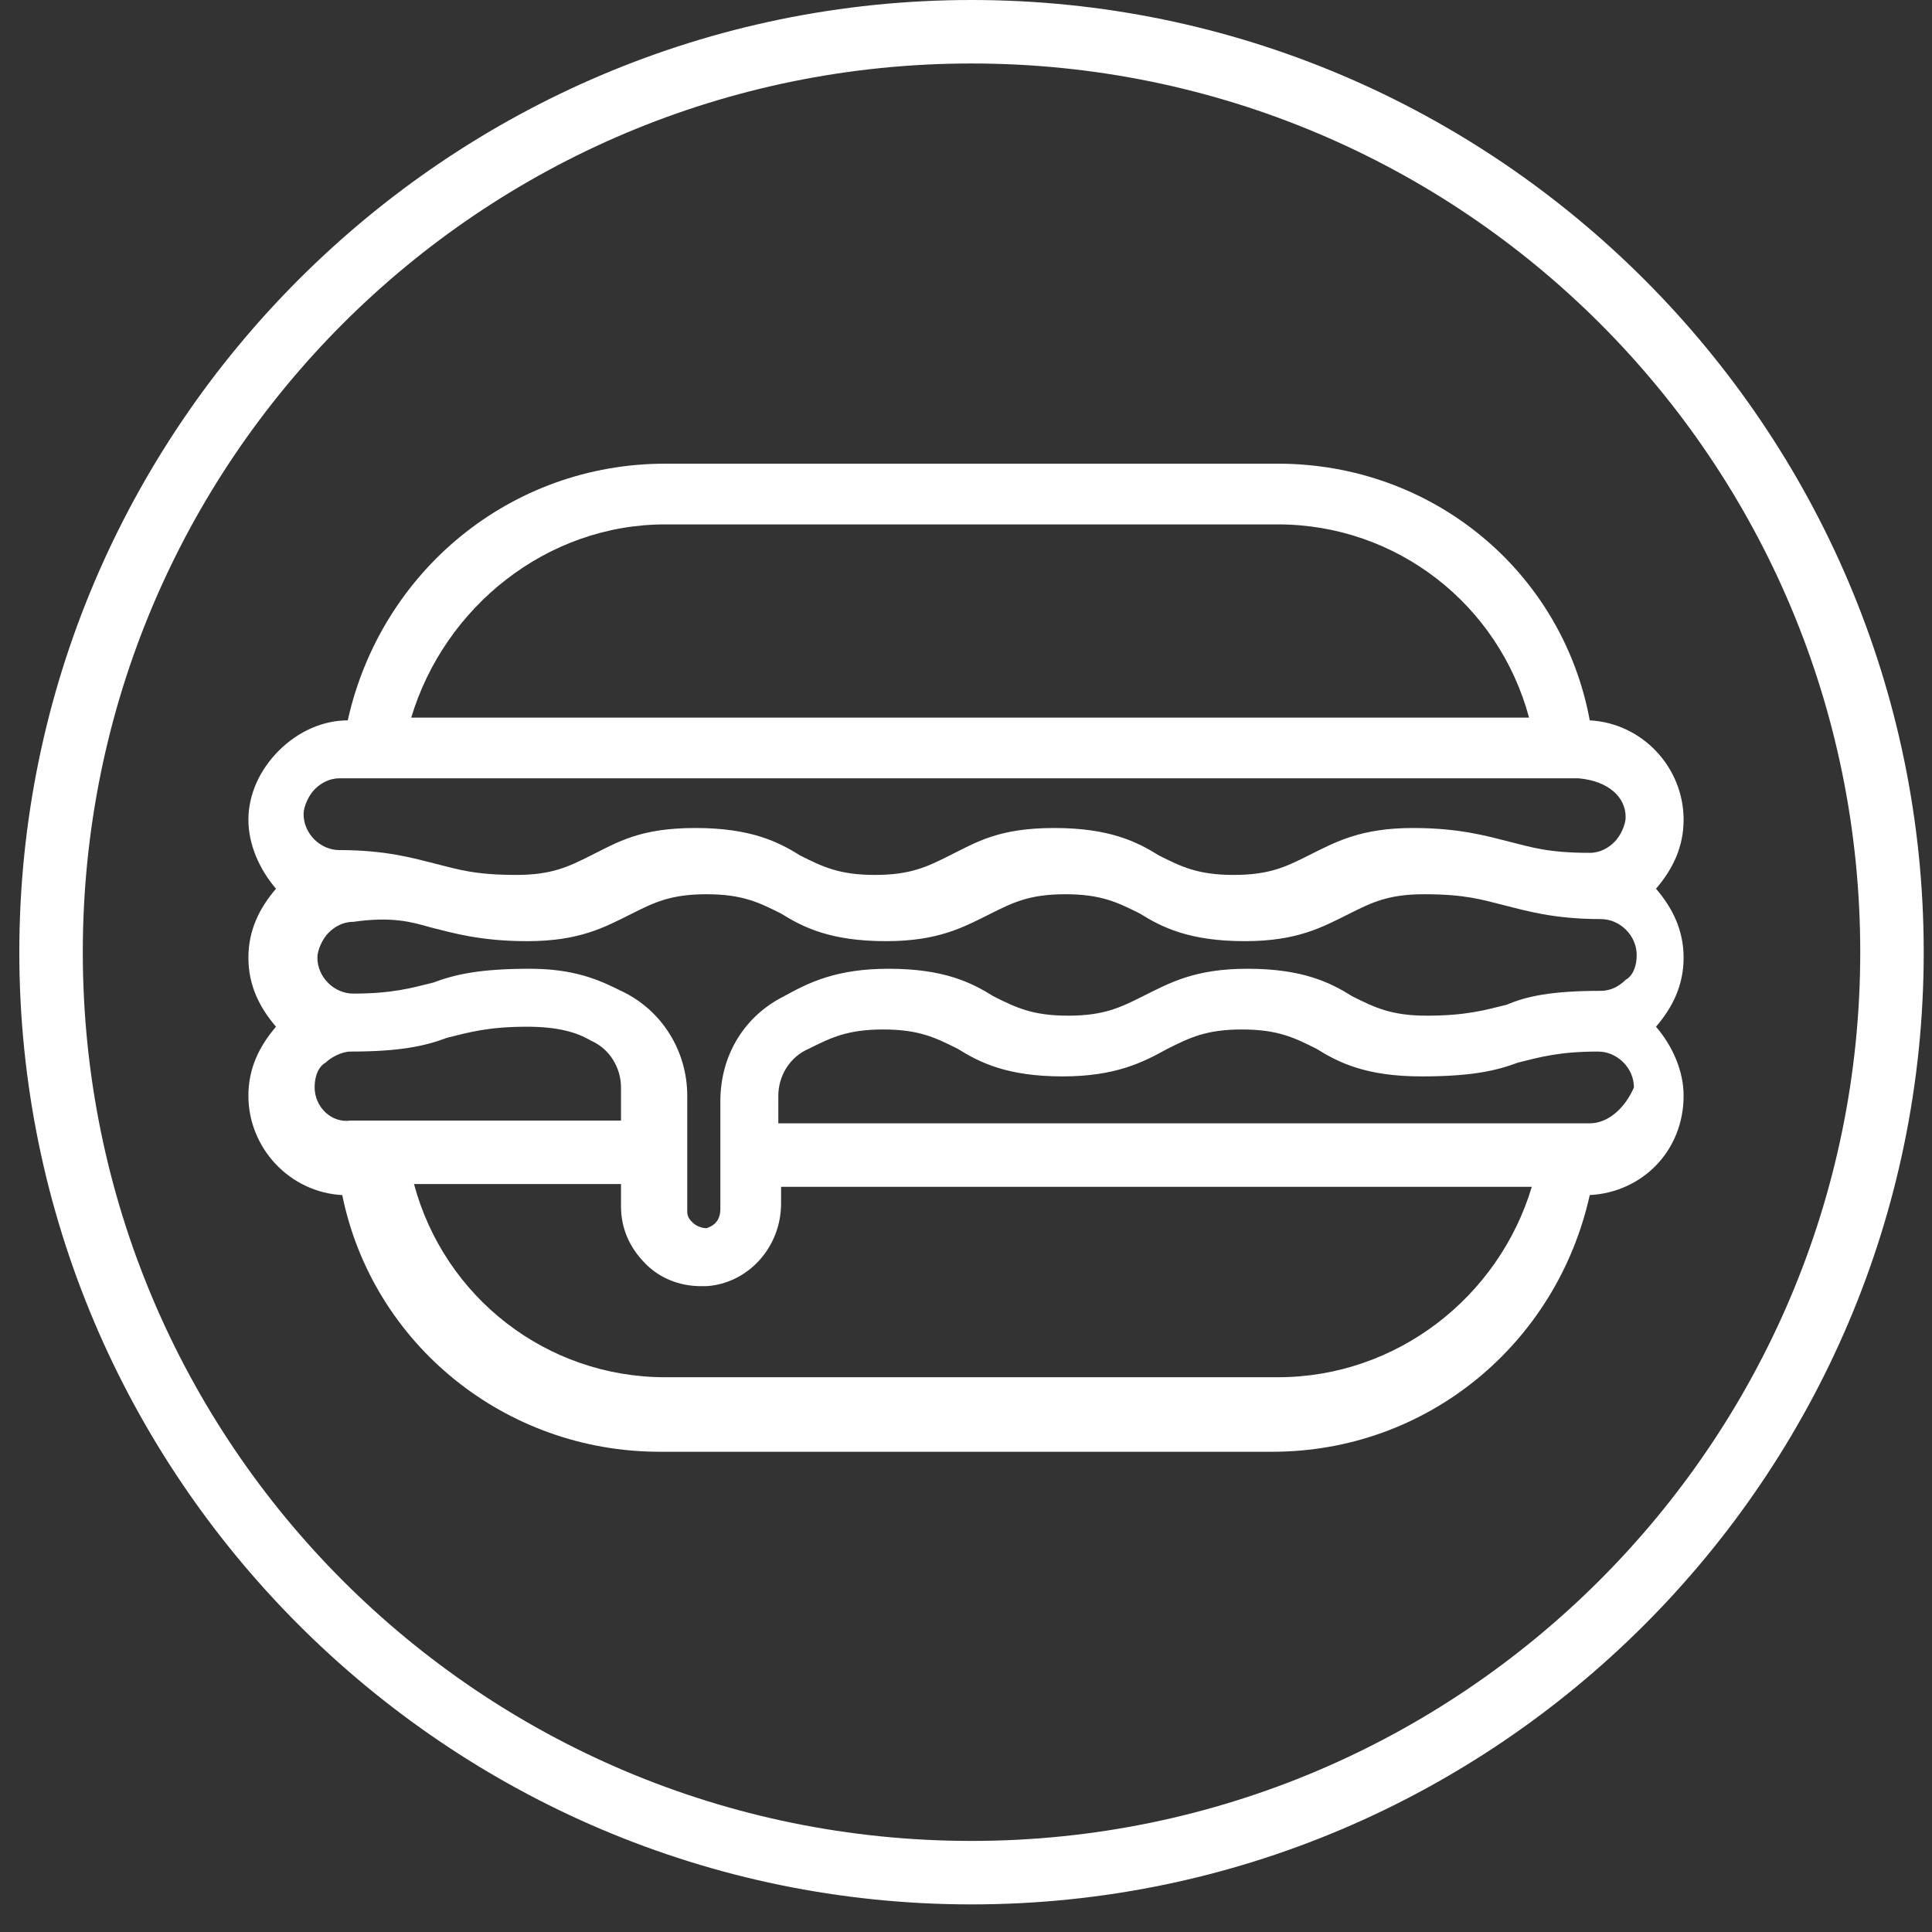 <?xml version="1.0" encoding="utf-8"?>
<!-- Generator: Adobe Illustrator 23.0.3, SVG Export Plug-In . SVG Version: 6.00 Build 0)  -->
<svg version="1.1" id="Layer_1" xmlns="http://www.w3.org/2000/svg" xmlns:xlink="http://www.w3.org/1999/xlink" x="0px" y="0px"
	 viewBox="0 0 70 70" style="enable-background:new 0 0 70 70;" xml:space="preserve">
<rect x="0" y="0" width="70" height="70" fill="#333333" stroke="none"/>
<style type="text/css">
	.st0{fill:#FFFFFF;}
</style>
<g>
	<path class="st0" d="M35.2,0C16.2,0,0.7,15.5,0.7,34.5S16.2,69,35.2,69s34.5-15.5,34.5-34.5S54.2,0,35.2,0z M35.2,66.7
		C17.4,66.7,3,52.3,3,34.5S17.4,2.3,35.2,2.3s32.2,14.4,32.2,32.2S52.9,66.7,35.2,66.7z"/>
	<path class="st0" d="M46.3,16.8H24.1c-5.6,0-10.3,3.9-11.5,9.3c-0.9,0-1.8,0.4-2.5,1.1s-1.1,1.6-1.1,2.5c0,0.9,0.4,1.8,1,2.5
		c-0.6,0.7-1,1.5-1,2.5s0.4,1.8,1,2.5c-0.6,0.7-1,1.5-1,2.5c0,1.9,1.5,3.5,3.4,3.6c1.1,5.4,5.9,9.3,11.5,9.3h22.2
		c5.6,0,10.3-3.9,11.5-9.3c1.9-0.1,3.4-1.6,3.4-3.6c0-0.9-0.4-1.8-1-2.5c0.6-0.7,1-1.5,1-2.5s-0.4-1.8-1-2.5c0.6-0.7,1-1.5,1-2.5
		c0-1.9-1.5-3.5-3.4-3.6C56.6,20.7,51.9,16.8,46.3,16.8z M24.1,19h22.2c4.3,0,8,2.9,9.1,7H14.9C16.1,22,19.8,19,24.1,19z M15.6,33.6
		c0.8,0.2,1.8,0.5,3.5,0.5c1.9,0,2.8-0.5,3.8-1c0.8-0.4,1.4-0.7,2.7-0.7s1.9,0.3,2.7,0.7c0.8,0.5,1.8,1,3.8,1c1.9,0,2.8-0.5,3.8-1
		c0.8-0.4,1.4-0.7,2.7-0.7c1.3,0,1.9,0.3,2.7,0.7c0.8,0.5,1.8,1,3.8,1c1.9,0,2.8-0.5,3.8-1c0.8-0.4,1.4-0.7,2.7-0.7
		c1.5,0,2.1,0.2,2.9,0.4c0.8,0.2,1.8,0.5,3.5,0.5c0.7,0,1.3,0.6,1.3,1.3c0,0.5-0.2,0.8-0.4,0.9c-0.2,0.2-0.5,0.4-0.9,0.4l0,0
		c-1.8,0-2.7,0.2-3.4,0.5c-0.8,0.2-1.5,0.4-2.9,0.4c-1.3,0-1.9-0.3-2.7-0.7c-0.8-0.5-1.8-1-3.8-1c-1.9,0-2.8,0.5-3.8,1
		c-0.8,0.4-1.4,0.7-2.7,0.7s-1.9-0.3-2.7-0.7c-0.8-0.5-1.8-1-3.8-1c-1.9,0-2.9,0.5-3.8,1c-1.4,0.7-2.3,2.1-2.3,3.8v3.9
		c0,0.4-0.2,0.6-0.5,0.7c-0.2,0-0.4-0.1-0.5-0.2c-0.1-0.1-0.2-0.2-0.2-0.4v-4.2c0-1.6-0.9-3.1-2.4-3.8c-0.8-0.4-1.7-0.8-3.3-0.8
		c-1.8,0-2.7,0.2-3.5,0.5c-0.8,0.2-1.5,0.4-2.9,0.4l0,0c-0.7,0-1.3-0.6-1.3-1.3c0-0.3,0.2-0.7,0.4-0.9c0.2-0.2,0.5-0.4,0.9-0.4
		C14.2,33.2,14.9,33.4,15.6,33.6z M11.4,39.4c0-0.5,0.2-0.8,0.4-0.9c0.2-0.2,0.6-0.4,0.9-0.4c1.8,0,2.7-0.2,3.5-0.5
		c0.8-0.2,1.5-0.4,2.9-0.4c1.1,0,1.8,0.2,2.3,0.5c0.7,0.3,1.1,1,1.1,1.7v1.2h-9.8C12,40.7,11.4,40.1,11.4,39.4z M46.3,49.9H24.1
		c-4.3,0-8-2.9-9.1-7h7.5v0.8c0,0.8,0.3,1.5,0.9,2.1c0.5,0.5,1.2,0.8,2,0.8c0.1,0,0.1,0,0.2,0c1.5-0.1,2.7-1.4,2.7-3V43h27.2
		C54.3,47,50.6,49.9,46.3,49.9z M57.6,40.7H28.2v-1c0-0.7,0.4-1.4,1.1-1.7c0.8-0.4,1.4-0.7,2.7-0.7c1.3,0,1.9,0.3,2.7,0.7
		c0.8,0.5,1.8,1,3.8,1c1.9,0,2.9-0.5,3.8-1c0.8-0.4,1.4-0.7,2.7-0.7c1.3,0,1.9,0.3,2.7,0.7c0.8,0.5,1.8,1,3.8,1
		c1.8,0,2.7-0.2,3.5-0.5c0.8-0.2,1.5-0.4,2.9-0.4c0.7,0,1.3,0.6,1.3,1.3C58.9,40.1,58.3,40.7,57.6,40.7z M58.9,29.6
		c0,0.3-0.2,0.7-0.4,0.9c-0.2,0.2-0.5,0.4-0.9,0.4c-1.5,0-2.1-0.2-2.9-0.4c-0.8-0.2-1.8-0.5-3.5-0.5c-1.9,0-2.8,0.5-3.8,1
		c-0.8,0.4-1.4,0.7-2.7,0.7c-1.3,0-1.9-0.3-2.7-0.7c-0.8-0.5-1.8-1-3.8-1s-2.8,0.5-3.8,1c-0.8,0.4-1.4,0.7-2.7,0.7s-1.9-0.3-2.7-0.7
		c-0.8-0.5-1.8-1-3.8-1s-2.8,0.5-3.8,1c-0.8,0.4-1.4,0.7-2.7,0.7c-1.5,0-2.1-0.2-2.9-0.4c-0.8-0.2-1.8-0.5-3.5-0.5
		c-0.7,0-1.3-0.6-1.3-1.3c0-0.3,0.2-0.7,0.4-0.9c0.2-0.2,0.5-0.4,0.9-0.4h44.9C58.3,28.3,58.9,28.9,58.9,29.6z"/>
</g>
</svg>
